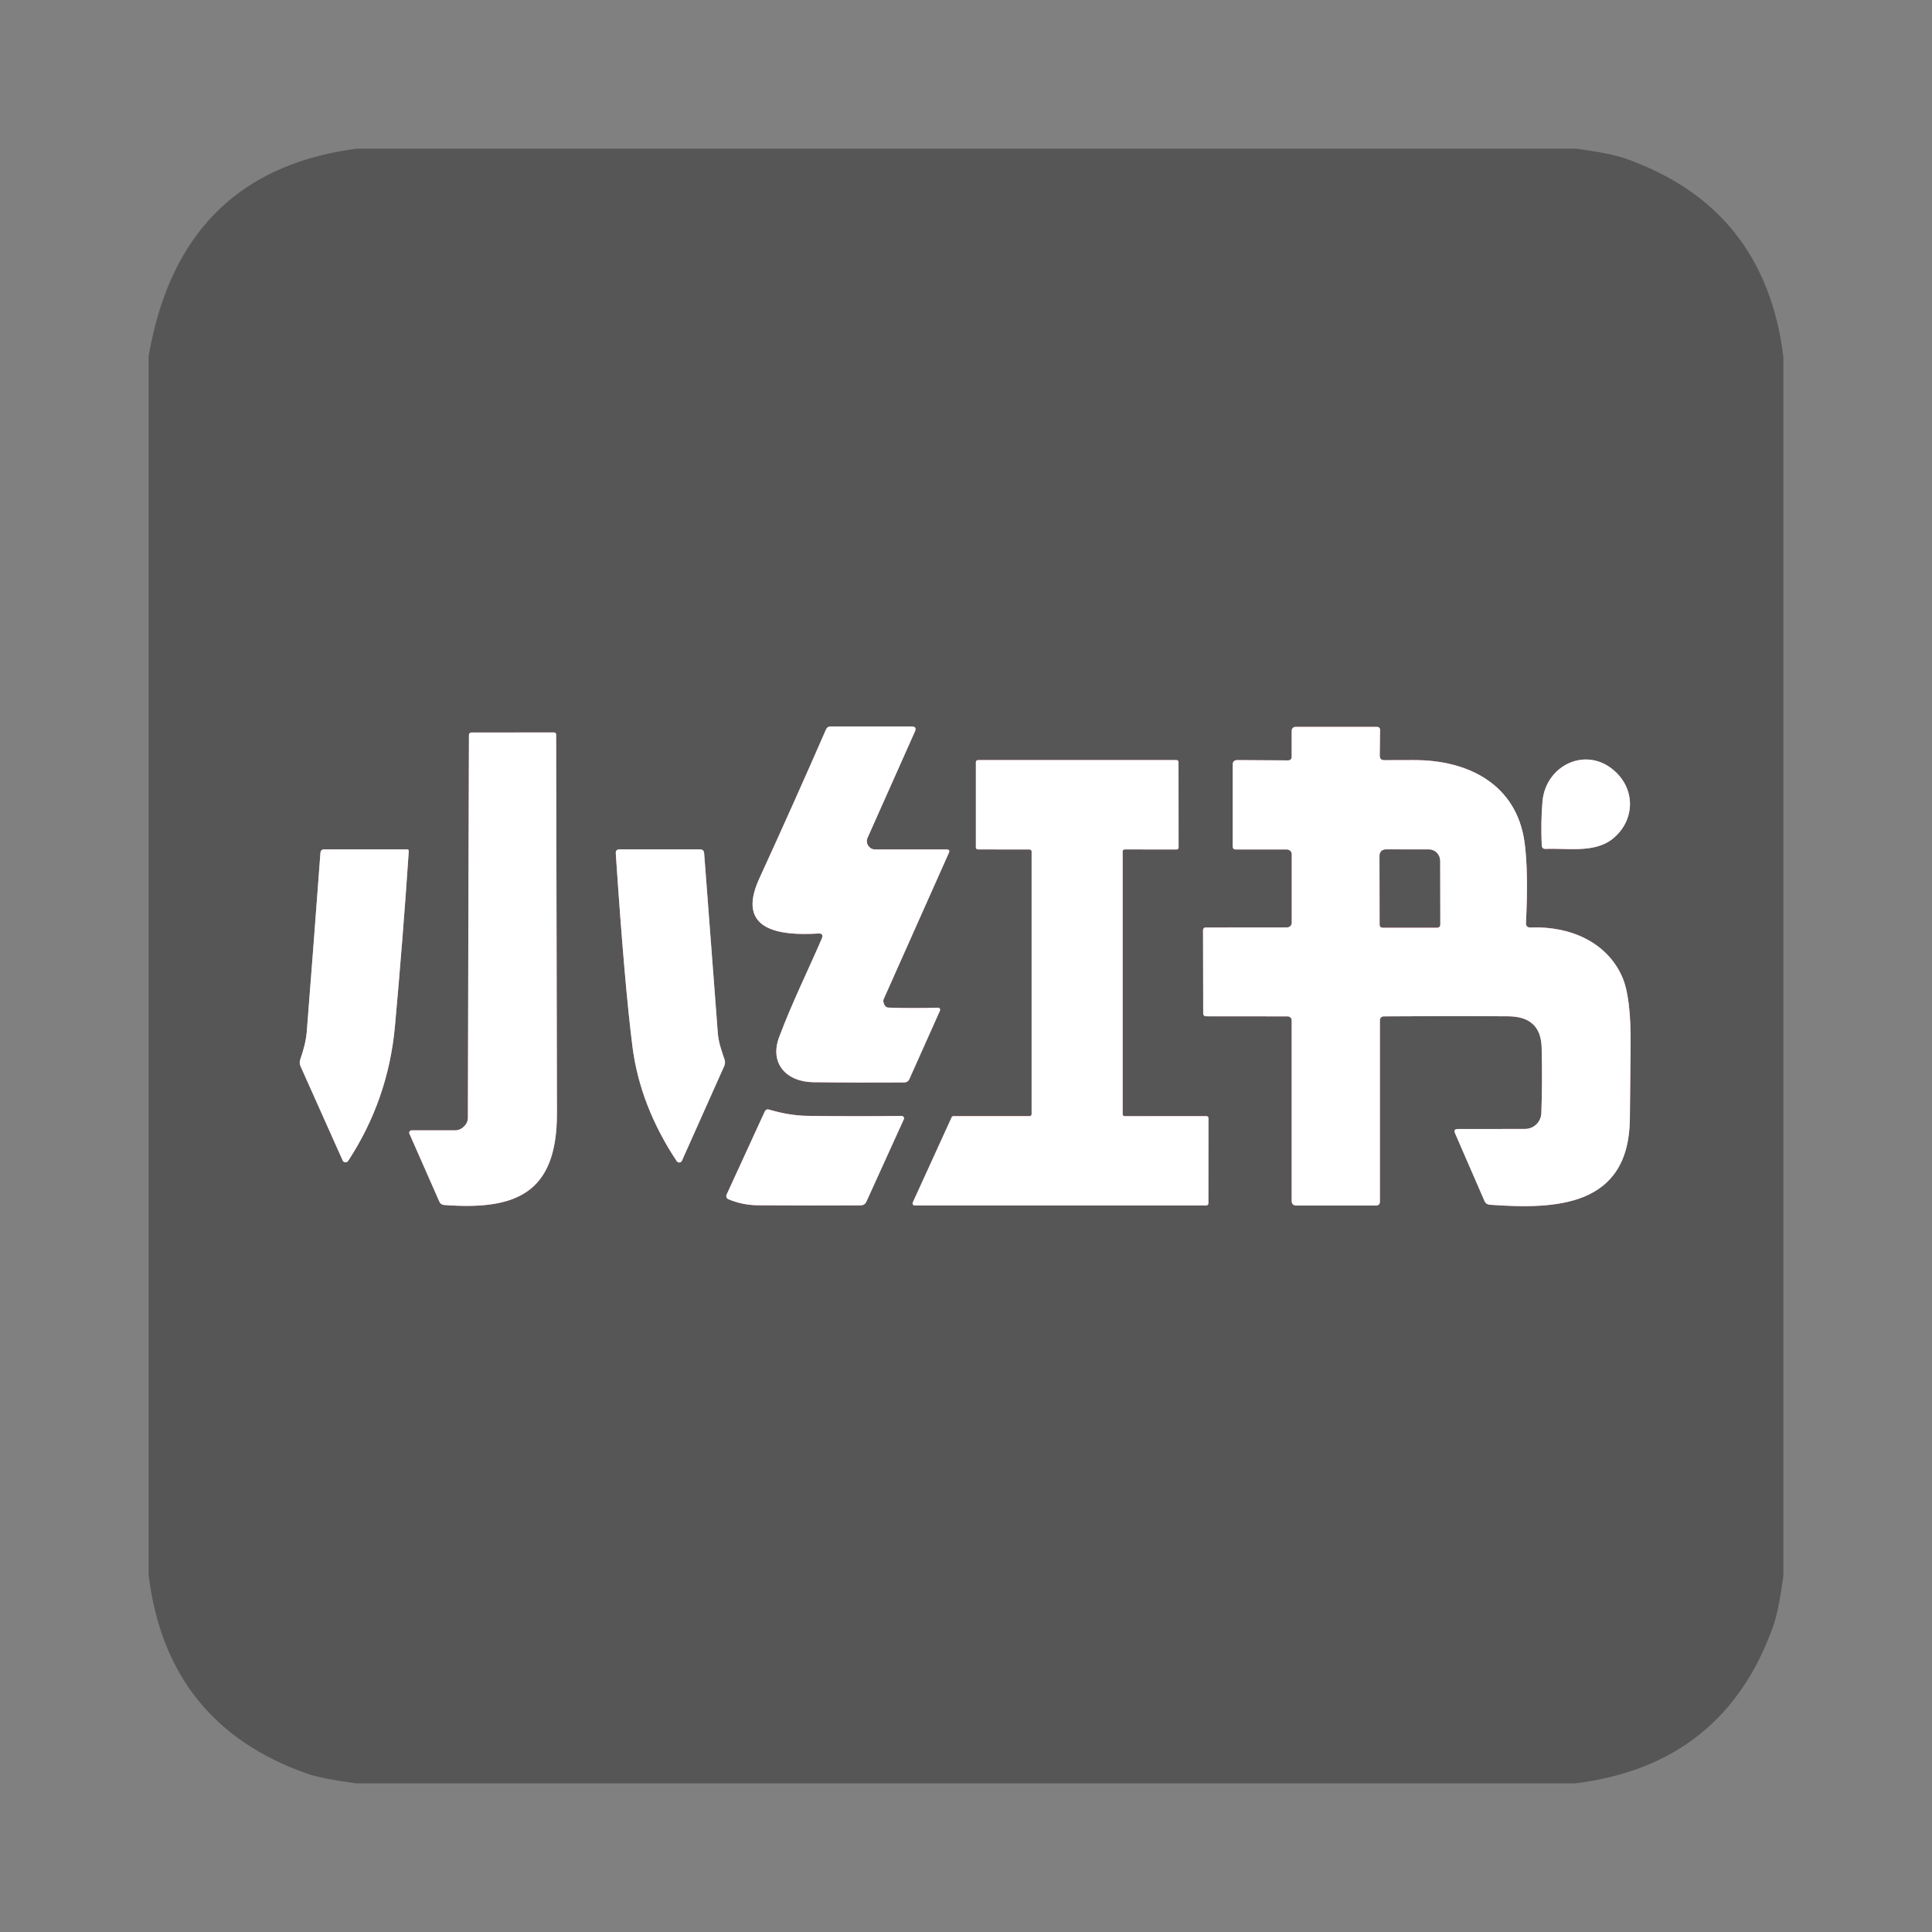 <svg width="26" height="26" viewBox="0 0 26 26" fill="none" xmlns="http://www.w3.org/2000/svg">
<rect x="0" y="0" width="26" height="26" fill="#808080" stroke="none"/>
<g clip-path="url(#clip0_14011_1548)">
<path d="M11.059 12.632C10.877 13.054 10.655 13.503 10.485 13.958C10.353 14.312 10.583 14.56 10.947 14.564C11.381 14.569 11.788 14.569 12.168 14.567C12.202 14.566 12.226 14.55 12.239 14.519L12.649 13.602C12.651 13.598 12.652 13.593 12.652 13.588C12.651 13.583 12.65 13.578 12.647 13.574C12.644 13.57 12.64 13.567 12.636 13.564C12.632 13.562 12.627 13.561 12.622 13.561C12.402 13.568 12.18 13.568 11.957 13.56C11.922 13.559 11.9 13.534 11.889 13.486C11.885 13.473 11.887 13.459 11.892 13.446L12.77 11.476C12.783 11.447 12.773 11.432 12.74 11.432H11.778C11.759 11.432 11.741 11.427 11.724 11.418C11.708 11.409 11.694 11.396 11.684 11.38C11.673 11.364 11.667 11.346 11.666 11.327C11.665 11.309 11.668 11.29 11.676 11.273L12.313 9.843C12.332 9.799 12.318 9.777 12.27 9.777H11.177C11.147 9.777 11.127 9.791 11.115 9.819C10.841 10.447 10.542 11.116 10.217 11.826C9.894 12.532 10.512 12.593 11.01 12.563C11.063 12.559 11.08 12.582 11.059 12.632Z" stroke="#FF93A0" stroke-width="0.595"/>
<path d="M17.332 10.233L16.653 10.229C16.61 10.229 16.589 10.25 16.589 10.292V11.39C16.589 11.418 16.603 11.432 16.632 11.432H17.319C17.328 11.432 17.336 11.433 17.344 11.437C17.352 11.44 17.359 11.445 17.365 11.451C17.371 11.457 17.376 11.464 17.38 11.472C17.383 11.48 17.384 11.489 17.384 11.497L17.384 12.418C17.384 12.435 17.377 12.451 17.365 12.463C17.353 12.474 17.337 12.481 17.32 12.481L16.224 12.482C16.215 12.482 16.206 12.485 16.2 12.492C16.194 12.498 16.19 12.507 16.19 12.515L16.192 13.641C16.192 13.651 16.196 13.66 16.203 13.667C16.21 13.674 16.219 13.677 16.229 13.677L17.329 13.678C17.337 13.678 17.343 13.68 17.35 13.682C17.356 13.685 17.362 13.689 17.367 13.694C17.372 13.698 17.376 13.704 17.379 13.71C17.381 13.717 17.383 13.724 17.383 13.731V16.158C17.383 16.201 17.404 16.223 17.447 16.223H18.518C18.553 16.223 18.57 16.205 18.57 16.169V13.727C18.57 13.721 18.572 13.714 18.574 13.708C18.577 13.702 18.58 13.697 18.585 13.693C18.589 13.688 18.595 13.684 18.601 13.682C18.607 13.679 18.613 13.678 18.619 13.678C19.165 13.674 19.725 13.673 20.299 13.677C20.591 13.679 20.74 13.819 20.747 14.098C20.754 14.4 20.753 14.694 20.743 14.978C20.741 15.036 20.717 15.091 20.676 15.131C20.634 15.171 20.579 15.193 20.521 15.193L19.618 15.194C19.577 15.194 19.565 15.213 19.581 15.25L19.977 16.161C19.991 16.194 20.016 16.211 20.051 16.213C20.941 16.277 21.922 16.242 21.934 15.057C21.937 14.713 21.941 14.387 21.944 14.076C21.949 13.635 21.91 13.323 21.829 13.142C21.624 12.682 21.136 12.461 20.599 12.482C20.555 12.484 20.534 12.463 20.536 12.419C20.559 11.955 20.552 11.594 20.517 11.335C20.409 10.559 19.764 10.225 19.021 10.229C18.89 10.23 18.759 10.23 18.629 10.23C18.588 10.23 18.568 10.21 18.568 10.168L18.572 9.827C18.573 9.797 18.558 9.782 18.527 9.782H17.434C17.421 9.782 17.407 9.787 17.398 9.797C17.388 9.807 17.383 9.82 17.383 9.833V10.182C17.383 10.216 17.366 10.233 17.332 10.233Z" stroke="#FF93A0" stroke-width="0.595"/>
<path d="M6.219 15.181C6.191 15.201 6.158 15.212 6.125 15.212H5.539C5.533 15.212 5.528 15.213 5.524 15.216C5.519 15.219 5.515 15.222 5.512 15.227C5.509 15.231 5.507 15.236 5.507 15.241C5.507 15.247 5.507 15.252 5.51 15.257L5.912 16.17C5.924 16.198 5.946 16.214 5.976 16.216C6.934 16.288 7.496 16.068 7.495 14.984C7.491 13.101 7.488 11.403 7.484 9.888C7.484 9.868 7.474 9.857 7.453 9.857L6.342 9.858C6.334 9.858 6.326 9.862 6.32 9.867C6.315 9.873 6.311 9.881 6.311 9.889C6.304 11.705 6.3 13.423 6.297 15.041C6.297 15.096 6.271 15.142 6.219 15.181Z" stroke="#FF93A0" stroke-width="0.595"/>
<path d="M15.108 11.457C15.108 11.45 15.111 11.444 15.116 11.439C15.121 11.434 15.128 11.431 15.135 11.431L15.834 11.432C15.841 11.432 15.848 11.429 15.853 11.424C15.858 11.419 15.861 11.412 15.861 11.405L15.86 10.256C15.86 10.249 15.857 10.242 15.852 10.237C15.847 10.232 15.84 10.229 15.833 10.229H13.16C13.153 10.229 13.146 10.232 13.141 10.237C13.136 10.242 13.133 10.249 13.133 10.256V11.404C13.133 11.411 13.136 11.418 13.141 11.423C13.146 11.428 13.153 11.431 13.16 11.431L13.856 11.432C13.863 11.432 13.87 11.435 13.875 11.44C13.88 11.445 13.883 11.451 13.883 11.458V14.994C13.883 15.001 13.88 15.008 13.875 15.013C13.87 15.018 13.863 15.021 13.856 15.021H12.831C12.826 15.021 12.821 15.022 12.816 15.025C12.812 15.027 12.809 15.031 12.807 15.036L12.283 16.184C12.281 16.188 12.28 16.193 12.281 16.197C12.281 16.201 12.283 16.206 12.285 16.21C12.287 16.213 12.291 16.216 12.294 16.219C12.298 16.221 12.303 16.222 12.307 16.222H16.235C16.242 16.222 16.249 16.219 16.254 16.214C16.259 16.209 16.262 16.202 16.262 16.195L16.263 15.047C16.263 15.04 16.26 15.033 16.255 15.028C16.25 15.023 16.243 15.021 16.236 15.021L15.135 15.021C15.131 15.021 15.128 15.021 15.124 15.019C15.121 15.018 15.118 15.016 15.116 15.014C15.113 15.011 15.111 15.008 15.11 15.005C15.109 15.002 15.108 14.998 15.108 14.995V11.457Z" stroke="#FF93A0" stroke-width="0.595"/>
<path d="M21.735 10.381C21.354 10.031 20.8 10.294 20.758 10.787C20.742 10.969 20.739 11.165 20.748 11.375C20.749 11.409 20.767 11.425 20.801 11.424C21.09 11.412 21.456 11.483 21.698 11.292C21.999 11.053 22.017 10.639 21.735 10.381Z" stroke="#FF93A0" stroke-width="0.595"/>
<path d="M4.045 14.35L4.611 15.616C4.614 15.623 4.619 15.629 4.625 15.634C4.631 15.638 4.639 15.641 4.647 15.641C4.654 15.642 4.662 15.64 4.669 15.637C4.676 15.634 4.682 15.628 4.686 15.622C5.044 15.074 5.253 14.474 5.314 13.82C5.384 13.05 5.447 12.262 5.501 11.456C5.502 11.439 5.494 11.43 5.477 11.43H4.365C4.333 11.43 4.315 11.446 4.312 11.478C4.253 12.278 4.192 13.076 4.129 13.874C4.119 14.009 4.085 14.129 4.041 14.257C4.03 14.289 4.031 14.319 4.045 14.35Z" stroke="#FF93A0" stroke-width="0.595"/>
<path d="M9.177 15.621L9.746 14.345C9.759 14.316 9.76 14.287 9.75 14.257C9.708 14.133 9.668 14.024 9.659 13.89C9.604 13.158 9.543 12.355 9.476 11.483C9.473 11.447 9.454 11.43 9.418 11.43H8.339C8.302 11.43 8.285 11.448 8.287 11.485C8.364 12.655 8.439 13.523 8.512 14.09C8.581 14.62 8.779 15.132 9.107 15.626C9.111 15.632 9.116 15.637 9.123 15.64C9.129 15.643 9.136 15.645 9.143 15.644C9.15 15.644 9.157 15.641 9.163 15.637C9.169 15.633 9.174 15.627 9.177 15.621Z" stroke="#FF93A0" stroke-width="0.595"/>
<path d="M10.291 14.96L9.778 16.078C9.775 16.083 9.774 16.089 9.774 16.095C9.774 16.101 9.775 16.107 9.777 16.113C9.779 16.119 9.783 16.124 9.787 16.128C9.791 16.133 9.796 16.136 9.802 16.139C9.93 16.192 10.065 16.22 10.206 16.22C10.664 16.223 11.123 16.223 11.582 16.221C11.618 16.22 11.643 16.204 11.658 16.172L12.163 15.063C12.165 15.059 12.166 15.053 12.166 15.048C12.165 15.042 12.164 15.037 12.161 15.033C12.158 15.028 12.153 15.024 12.149 15.022C12.144 15.019 12.138 15.018 12.133 15.018C11.705 15.023 11.285 15.022 10.872 15.017C10.696 15.015 10.521 14.983 10.352 14.933C10.324 14.924 10.304 14.933 10.291 14.96Z" stroke="#FF93A0" stroke-width="0.595"/>
<path d="M18.661 11.431C18.597 11.431 18.565 11.463 18.565 11.528L18.568 12.443C18.568 12.47 18.581 12.483 18.609 12.483H19.339C19.367 12.483 19.381 12.469 19.381 12.44L19.379 11.582C19.379 11.542 19.363 11.505 19.335 11.476C19.308 11.448 19.27 11.433 19.23 11.432L18.661 11.431Z" stroke="#FF93A0" stroke-width="0.595"/>
<path d="M4.804 2H21.207C21.52 2.042 21.742 2.087 21.873 2.133C23.127 2.575 23.836 3.466 24 4.804V21.207C23.959 21.515 23.914 21.737 23.867 21.873C23.424 23.127 22.534 23.836 21.196 24H4.793C4.482 23.958 4.26 23.914 4.127 23.867C2.873 23.424 2.164 22.534 2 21.196V4.793C2.025 4.65 2.056 4.508 2.092 4.368C2.455 2.978 3.359 2.188 4.804 2ZM11.059 12.632C10.877 13.054 10.655 13.503 10.485 13.958C10.353 14.312 10.583 14.56 10.947 14.564C11.381 14.569 11.788 14.569 12.168 14.567C12.202 14.566 12.226 14.55 12.239 14.519L12.649 13.602C12.651 13.598 12.652 13.593 12.652 13.588C12.652 13.583 12.65 13.578 12.647 13.574C12.644 13.57 12.641 13.567 12.636 13.564C12.632 13.562 12.627 13.561 12.622 13.561C12.402 13.568 12.18 13.568 11.958 13.56C11.923 13.559 11.9 13.534 11.889 13.486C11.886 13.473 11.887 13.459 11.892 13.446L12.77 11.476C12.783 11.447 12.773 11.432 12.741 11.432H11.778C11.759 11.432 11.741 11.427 11.724 11.418C11.708 11.409 11.694 11.396 11.684 11.38C11.673 11.364 11.667 11.346 11.666 11.327C11.665 11.309 11.668 11.29 11.676 11.273L12.313 9.843C12.332 9.799 12.318 9.777 12.27 9.777H11.177C11.148 9.777 11.127 9.791 11.115 9.819C10.841 10.447 10.542 11.116 10.217 11.826C9.894 12.532 10.512 12.593 11.01 12.563C11.063 12.559 11.08 12.582 11.059 12.632ZM17.332 10.233L16.653 10.229C16.61 10.229 16.589 10.25 16.589 10.292V11.389C16.589 11.418 16.603 11.432 16.632 11.432H17.319C17.328 11.432 17.336 11.433 17.344 11.437C17.352 11.44 17.359 11.445 17.365 11.451C17.372 11.457 17.376 11.464 17.38 11.472C17.383 11.48 17.384 11.488 17.384 11.497L17.384 12.418C17.384 12.435 17.377 12.451 17.365 12.463C17.353 12.474 17.337 12.481 17.32 12.481L16.224 12.482C16.215 12.482 16.206 12.485 16.2 12.492C16.194 12.498 16.19 12.506 16.19 12.515L16.193 13.641C16.193 13.651 16.196 13.66 16.203 13.667C16.21 13.673 16.219 13.677 16.229 13.677L17.329 13.678C17.337 13.678 17.343 13.679 17.35 13.682C17.356 13.685 17.362 13.688 17.367 13.693C17.372 13.698 17.376 13.704 17.379 13.71C17.381 13.717 17.383 13.724 17.383 13.73V16.158C17.383 16.201 17.404 16.223 17.447 16.223H18.518C18.553 16.223 18.57 16.205 18.57 16.169V13.727C18.57 13.721 18.572 13.714 18.574 13.708C18.577 13.702 18.58 13.697 18.585 13.692C18.589 13.688 18.595 13.684 18.601 13.682C18.607 13.679 18.613 13.678 18.619 13.678C19.165 13.674 19.725 13.673 20.299 13.677C20.591 13.679 20.74 13.819 20.747 14.097C20.754 14.4 20.753 14.694 20.743 14.978C20.741 15.036 20.717 15.091 20.676 15.131C20.634 15.171 20.579 15.193 20.521 15.193L19.618 15.194C19.577 15.194 19.565 15.213 19.581 15.25L19.977 16.161C19.991 16.193 20.016 16.211 20.051 16.213C20.941 16.277 21.922 16.242 21.934 15.056C21.938 14.713 21.941 14.386 21.944 14.076C21.949 13.635 21.911 13.323 21.829 13.142C21.624 12.682 21.136 12.461 20.599 12.482C20.555 12.483 20.534 12.463 20.536 12.419C20.559 11.955 20.552 11.594 20.517 11.335C20.409 10.559 19.764 10.225 19.021 10.229C18.89 10.23 18.759 10.23 18.629 10.23C18.588 10.23 18.568 10.21 18.568 10.168L18.572 9.827C18.573 9.797 18.558 9.782 18.527 9.782H17.434C17.421 9.782 17.408 9.787 17.398 9.797C17.388 9.806 17.383 9.82 17.383 9.833V10.182C17.383 10.216 17.366 10.233 17.332 10.233ZM6.219 15.181C6.191 15.201 6.159 15.212 6.125 15.212H5.539C5.534 15.212 5.528 15.213 5.524 15.216C5.519 15.218 5.515 15.222 5.512 15.226C5.509 15.231 5.507 15.236 5.507 15.241C5.507 15.247 5.508 15.252 5.51 15.257L5.912 16.17C5.924 16.198 5.946 16.213 5.976 16.216C6.935 16.288 7.497 16.068 7.495 14.983C7.491 13.101 7.488 11.402 7.485 9.888C7.485 9.868 7.474 9.857 7.454 9.857L6.342 9.858C6.334 9.858 6.326 9.861 6.321 9.867C6.315 9.873 6.311 9.881 6.311 9.889C6.305 11.705 6.3 13.422 6.297 15.041C6.297 15.095 6.271 15.142 6.219 15.181ZM15.108 11.457C15.108 11.45 15.111 11.444 15.116 11.439C15.121 11.434 15.128 11.431 15.135 11.431L15.834 11.432C15.841 11.432 15.848 11.429 15.853 11.424C15.858 11.419 15.861 11.412 15.861 11.405L15.86 10.256C15.86 10.249 15.857 10.242 15.852 10.237C15.847 10.232 15.84 10.229 15.833 10.229H13.16C13.153 10.229 13.146 10.232 13.141 10.237C13.136 10.242 13.133 10.249 13.133 10.256V11.404C13.133 11.411 13.136 11.418 13.141 11.423C13.146 11.428 13.153 11.431 13.16 11.431L13.856 11.432C13.863 11.432 13.87 11.434 13.875 11.439C13.88 11.444 13.883 11.451 13.883 11.458V14.994C13.883 15.001 13.88 15.008 13.875 15.013C13.87 15.018 13.863 15.02 13.856 15.02H12.831C12.826 15.02 12.821 15.022 12.816 15.025C12.812 15.027 12.809 15.031 12.807 15.036L12.283 16.184C12.281 16.188 12.281 16.192 12.281 16.197C12.281 16.201 12.283 16.206 12.285 16.209C12.287 16.213 12.291 16.216 12.295 16.218C12.299 16.221 12.303 16.222 12.307 16.222H16.235C16.243 16.222 16.249 16.219 16.254 16.214C16.259 16.209 16.262 16.202 16.262 16.195L16.263 15.047C16.263 15.04 16.26 15.033 16.255 15.028C16.25 15.023 16.244 15.02 16.236 15.02L15.135 15.021C15.131 15.021 15.128 15.021 15.124 15.019C15.121 15.018 15.118 15.016 15.116 15.013C15.113 15.011 15.111 15.008 15.11 15.005C15.109 15.002 15.108 14.998 15.108 14.995V11.457ZM21.735 10.382C21.354 10.031 20.8 10.294 20.758 10.787C20.742 10.969 20.739 11.165 20.748 11.375C20.749 11.409 20.767 11.425 20.801 11.424C21.09 11.412 21.456 11.483 21.698 11.292C21.999 11.053 22.017 10.639 21.735 10.382ZM4.045 14.35L4.611 15.616C4.614 15.623 4.619 15.629 4.625 15.634C4.632 15.638 4.639 15.641 4.647 15.642C4.655 15.642 4.662 15.641 4.669 15.637C4.676 15.634 4.682 15.629 4.686 15.622C5.044 15.074 5.254 14.474 5.314 13.821C5.384 13.051 5.447 12.263 5.501 11.457C5.502 11.439 5.494 11.43 5.477 11.43H4.365C4.333 11.43 4.315 11.446 4.313 11.478C4.253 12.278 4.192 13.076 4.13 13.874C4.119 14.009 4.085 14.129 4.041 14.257C4.03 14.289 4.032 14.32 4.045 14.35ZM9.177 15.621L9.746 14.346C9.759 14.317 9.76 14.287 9.75 14.257C9.708 14.133 9.668 14.024 9.659 13.89C9.604 13.158 9.543 12.356 9.476 11.483C9.473 11.448 9.454 11.43 9.418 11.43H8.34C8.302 11.43 8.285 11.448 8.287 11.485C8.365 12.655 8.44 13.523 8.512 14.091C8.581 14.62 8.779 15.132 9.107 15.626C9.111 15.632 9.116 15.637 9.123 15.64C9.129 15.644 9.136 15.645 9.143 15.645C9.151 15.644 9.157 15.642 9.163 15.637C9.169 15.633 9.174 15.628 9.177 15.621ZM10.291 14.96L9.778 16.077C9.776 16.083 9.774 16.089 9.774 16.095C9.774 16.101 9.775 16.107 9.777 16.113C9.78 16.119 9.783 16.124 9.787 16.128C9.791 16.133 9.797 16.136 9.802 16.138C9.93 16.192 10.065 16.22 10.206 16.22C10.665 16.223 11.123 16.223 11.582 16.221C11.618 16.22 11.644 16.204 11.659 16.172L12.163 15.063C12.165 15.059 12.166 15.053 12.166 15.048C12.165 15.042 12.164 15.037 12.161 15.033C12.158 15.028 12.154 15.024 12.149 15.022C12.144 15.019 12.138 15.018 12.133 15.018C11.706 15.022 11.285 15.022 10.872 15.017C10.696 15.015 10.521 14.983 10.352 14.933C10.324 14.924 10.304 14.933 10.291 14.96Z" fill="#565656"/>
<path d="M11.01 12.563C10.512 12.593 9.894 12.532 10.217 11.826C10.542 11.116 10.841 10.447 11.115 9.819C11.127 9.791 11.147 9.777 11.177 9.777H12.27C12.318 9.777 12.332 9.799 12.313 9.843L11.676 11.273C11.668 11.29 11.665 11.309 11.666 11.327C11.667 11.346 11.673 11.364 11.684 11.38C11.694 11.396 11.708 11.409 11.724 11.418C11.741 11.427 11.759 11.432 11.778 11.432H12.74C12.773 11.432 12.783 11.447 12.77 11.476L11.892 13.446C11.887 13.459 11.885 13.473 11.889 13.486C11.9 13.534 11.922 13.559 11.957 13.56C12.18 13.568 12.402 13.568 12.622 13.561C12.627 13.561 12.632 13.562 12.636 13.564C12.64 13.567 12.644 13.57 12.647 13.574C12.65 13.578 12.651 13.583 12.652 13.588C12.652 13.593 12.651 13.598 12.649 13.602L12.239 14.519C12.226 14.55 12.202 14.566 12.168 14.567C11.788 14.569 11.381 14.569 10.947 14.564C10.583 14.56 10.353 14.312 10.485 13.958C10.655 13.503 10.877 13.054 11.059 12.632C11.08 12.582 11.063 12.559 11.01 12.563Z" fill="white"/>
<path d="M17.383 10.182V9.833C17.383 9.82 17.388 9.807 17.398 9.797C17.407 9.787 17.421 9.782 17.434 9.782H18.527C18.558 9.782 18.573 9.797 18.572 9.827L18.568 10.168C18.568 10.21 18.588 10.23 18.629 10.23C18.759 10.23 18.89 10.23 19.021 10.229C19.764 10.225 20.409 10.559 20.517 11.335C20.552 11.594 20.559 11.955 20.536 12.419C20.534 12.463 20.555 12.484 20.599 12.482C21.136 12.461 21.624 12.682 21.829 13.142C21.91 13.323 21.949 13.635 21.944 14.076C21.941 14.387 21.937 14.713 21.934 15.057C21.922 16.242 20.941 16.277 20.051 16.213C20.016 16.211 19.991 16.194 19.977 16.161L19.581 15.25C19.565 15.213 19.577 15.194 19.618 15.194L20.521 15.193C20.579 15.193 20.634 15.171 20.676 15.131C20.717 15.091 20.741 15.036 20.743 14.978C20.753 14.694 20.754 14.4 20.747 14.098C20.74 13.819 20.591 13.679 20.299 13.677C19.725 13.673 19.165 13.674 18.619 13.678C18.613 13.678 18.607 13.679 18.601 13.682C18.595 13.684 18.589 13.688 18.585 13.693C18.58 13.697 18.577 13.702 18.574 13.708C18.572 13.714 18.57 13.721 18.57 13.727V16.169C18.57 16.205 18.553 16.223 18.518 16.223H17.447C17.404 16.223 17.383 16.201 17.383 16.158V13.731C17.383 13.724 17.381 13.717 17.379 13.71C17.376 13.704 17.372 13.698 17.367 13.694C17.362 13.689 17.356 13.685 17.35 13.682C17.343 13.68 17.337 13.678 17.329 13.678L16.229 13.677C16.219 13.677 16.21 13.674 16.203 13.667C16.196 13.66 16.192 13.651 16.192 13.641L16.19 12.515C16.19 12.507 16.194 12.498 16.2 12.492C16.206 12.485 16.215 12.482 16.224 12.482L17.32 12.481C17.337 12.481 17.353 12.474 17.365 12.463C17.377 12.451 17.384 12.435 17.384 12.418L17.384 11.497C17.384 11.489 17.383 11.48 17.38 11.472C17.376 11.464 17.371 11.457 17.365 11.451C17.359 11.445 17.352 11.44 17.344 11.437C17.336 11.433 17.328 11.432 17.319 11.432H16.632C16.603 11.432 16.589 11.418 16.589 11.39V10.292C16.589 10.25 16.61 10.229 16.653 10.229L17.332 10.233C17.366 10.233 17.383 10.216 17.383 10.182ZM18.662 11.431C18.597 11.431 18.565 11.463 18.565 11.528L18.568 12.443C18.568 12.47 18.582 12.484 18.609 12.484H19.339C19.367 12.484 19.381 12.469 19.381 12.441L19.379 11.582C19.379 11.543 19.363 11.505 19.336 11.477C19.308 11.449 19.27 11.433 19.23 11.433L18.662 11.431Z" fill="white"/>
<path d="M6.219 15.181C6.271 15.142 6.297 15.096 6.297 15.041C6.3 13.423 6.304 11.705 6.311 9.889C6.311 9.881 6.315 9.873 6.32 9.867C6.326 9.862 6.334 9.858 6.342 9.858L7.453 9.857C7.474 9.857 7.484 9.868 7.484 9.888C7.488 11.403 7.491 13.101 7.495 14.984C7.496 16.068 6.934 16.288 5.976 16.216C5.946 16.214 5.924 16.198 5.912 16.17L5.51 15.257C5.507 15.252 5.507 15.247 5.507 15.241C5.507 15.236 5.509 15.231 5.512 15.227C5.515 15.222 5.519 15.219 5.524 15.216C5.528 15.213 5.533 15.212 5.539 15.212H6.125C6.158 15.212 6.191 15.201 6.219 15.181Z" fill="white"/>
<path d="M15.108 11.457V14.995C15.108 14.998 15.109 15.002 15.11 15.005C15.111 15.008 15.113 15.011 15.116 15.014C15.118 15.016 15.121 15.018 15.124 15.019C15.128 15.021 15.131 15.021 15.135 15.021L16.236 15.021C16.243 15.021 16.25 15.023 16.255 15.028C16.26 15.033 16.263 15.04 16.263 15.047L16.262 16.195C16.262 16.202 16.259 16.209 16.254 16.214C16.249 16.219 16.242 16.222 16.235 16.222H12.307C12.303 16.222 12.298 16.221 12.294 16.219C12.291 16.216 12.287 16.213 12.285 16.21C12.283 16.206 12.281 16.201 12.281 16.197C12.28 16.193 12.281 16.188 12.283 16.184L12.807 15.036C12.809 15.031 12.812 15.027 12.816 15.025C12.821 15.022 12.826 15.021 12.831 15.021H13.856C13.863 15.021 13.87 15.018 13.875 15.013C13.88 15.008 13.883 15.001 13.883 14.994V11.458C13.883 11.451 13.88 11.445 13.875 11.44C13.87 11.435 13.863 11.432 13.856 11.432L13.16 11.431C13.153 11.431 13.146 11.428 13.141 11.423C13.136 11.418 13.133 11.411 13.133 11.404V10.256C13.133 10.249 13.136 10.242 13.141 10.237C13.146 10.232 13.153 10.229 13.16 10.229H15.833C15.84 10.229 15.847 10.232 15.852 10.237C15.857 10.242 15.86 10.249 15.86 10.256L15.861 11.405C15.861 11.412 15.858 11.419 15.853 11.424C15.848 11.429 15.841 11.432 15.834 11.432L15.135 11.431C15.128 11.431 15.121 11.434 15.116 11.439C15.111 11.444 15.108 11.45 15.108 11.457Z" fill="white"/>
<path d="M21.735 10.381C22.017 10.639 21.999 11.053 21.698 11.292C21.456 11.483 21.09 11.412 20.801 11.424C20.767 11.425 20.749 11.409 20.748 11.375C20.739 11.165 20.742 10.969 20.758 10.787C20.8 10.294 21.354 10.031 21.735 10.381Z" fill="white"/>
<path d="M4.611 15.616L4.045 14.35C4.031 14.319 4.03 14.289 4.041 14.257C4.085 14.129 4.119 14.009 4.129 13.874C4.192 13.076 4.253 12.278 4.312 11.478C4.315 11.446 4.333 11.43 4.365 11.43H5.477C5.494 11.43 5.502 11.439 5.501 11.456C5.447 12.262 5.384 13.05 5.314 13.82C5.253 14.474 5.044 15.074 4.686 15.622C4.682 15.628 4.676 15.634 4.669 15.637C4.662 15.64 4.654 15.642 4.647 15.641C4.639 15.641 4.631 15.638 4.625 15.634C4.619 15.629 4.614 15.623 4.611 15.616Z" fill="white"/>
<path d="M9.747 14.345L9.177 15.621C9.174 15.627 9.169 15.633 9.163 15.637C9.158 15.641 9.151 15.644 9.144 15.644C9.136 15.645 9.129 15.643 9.123 15.64C9.116 15.637 9.111 15.632 9.107 15.626C8.779 15.132 8.581 14.62 8.512 14.09C8.44 13.523 8.365 12.655 8.287 11.485C8.285 11.448 8.302 11.43 8.34 11.43H9.418C9.454 11.43 9.473 11.447 9.476 11.483C9.543 12.355 9.604 13.158 9.659 13.89C9.668 14.024 9.708 14.133 9.75 14.257C9.76 14.287 9.759 14.316 9.747 14.345Z" fill="white"/>
<path d="M18.661 11.431L19.23 11.432C19.27 11.433 19.308 11.448 19.335 11.476C19.363 11.505 19.379 11.542 19.379 11.582L19.381 12.44C19.381 12.469 19.367 12.483 19.339 12.483H18.609C18.581 12.483 18.568 12.47 18.568 12.443L18.565 11.528C18.565 11.463 18.597 11.431 18.661 11.431Z" fill="#565656"/>
<path d="M9.778 16.078L10.291 14.96C10.304 14.933 10.324 14.924 10.352 14.933C10.521 14.983 10.696 15.015 10.872 15.017C11.285 15.022 11.706 15.023 12.133 15.018C12.139 15.018 12.144 15.019 12.149 15.022C12.154 15.024 12.158 15.028 12.161 15.033C12.164 15.037 12.166 15.042 12.166 15.048C12.166 15.053 12.165 15.059 12.163 15.063L11.659 16.172C11.644 16.204 11.618 16.22 11.582 16.221C11.123 16.223 10.665 16.223 10.206 16.22C10.065 16.22 9.93 16.192 9.802 16.139C9.797 16.136 9.792 16.133 9.787 16.128C9.783 16.124 9.78 16.119 9.777 16.113C9.775 16.107 9.774 16.101 9.774 16.095C9.774 16.089 9.776 16.083 9.778 16.078Z" fill="white"/>
</g>
<defs>
<clipPath id="clip0_14011_1548">
<rect width="22" height="22" fill="white" transform="translate(2 2)"/>
</clipPath>
</defs>
</svg>
